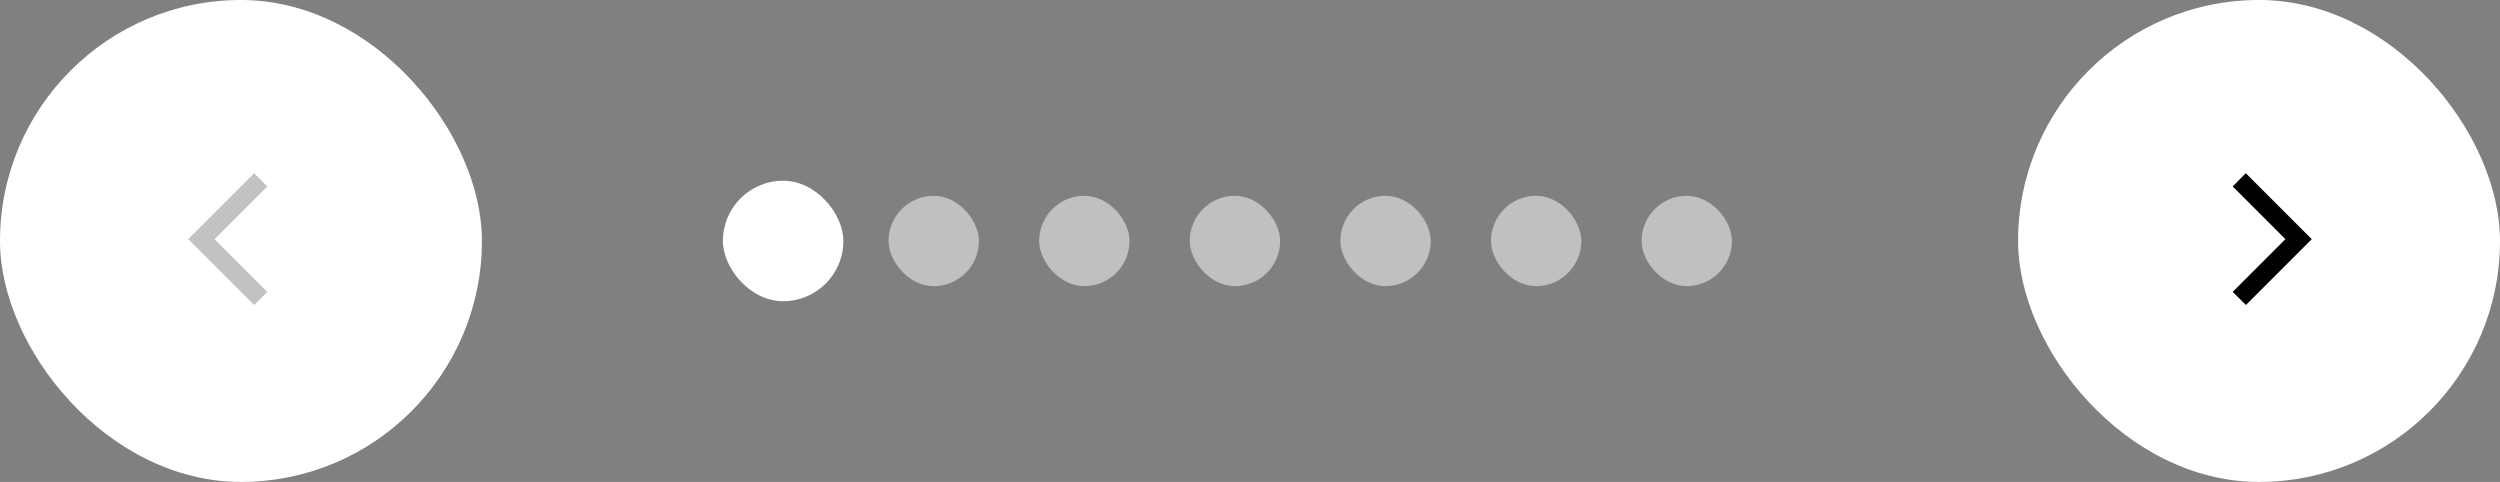 <svg width="166" height="32" viewBox="0 0 166 32" fill="none" xmlns="http://www.w3.org/2000/svg">
<rect x="0" y="0" width="166" height="32" fill="#808080" stroke="none"/>
<rect width="32" height="32" rx="16" fill="white"/>
<g clip-path="url(#clip0_115_2)">
<path d="M12.5 15.88L16.88 11.5L17.75 12.38L14.25 15.88L17.75 19.38L16.87 20.25L12.5 15.88Z" fill="black" fill-opacity="0.24"/>
</g>
<rect x="48" y="12" width="8" height="8" rx="4" fill="white"/>
<rect x="59" y="13" width="6" height="6" rx="3" fill="white" fill-opacity="0.5"/>
<rect x="69" y="13" width="6" height="6" rx="3" fill="white" fill-opacity="0.5"/>
<rect x="79" y="13" width="6" height="6" rx="3" fill="white" fill-opacity="0.5"/>
<rect x="89" y="13" width="6" height="6" rx="3" fill="white" fill-opacity="0.5"/>
<rect x="99" y="13" width="6" height="6" rx="3" fill="white" fill-opacity="0.5"/>
<rect x="109" y="13" width="6" height="6" rx="3" fill="white" fill-opacity="0.5"/>
<rect x="134" width="32" height="32" rx="16" fill="white"/>
<g clip-path="url(#clip1_115_2)">
<path d="M153.5 15.88L149.12 11.5L148.25 12.38L151.75 15.88L148.25 19.38L149.13 20.25L153.5 15.88Z" fill="black"/>
</g>
<defs>
<clipPath id="clip0_115_2">
<rect width="16" height="16" fill="white" transform="translate(8 8)"/>
</clipPath>
<clipPath id="clip1_115_2">
<rect width="16" height="16" fill="white" transform="translate(142 8)"/>
</clipPath>
</defs>
</svg>
